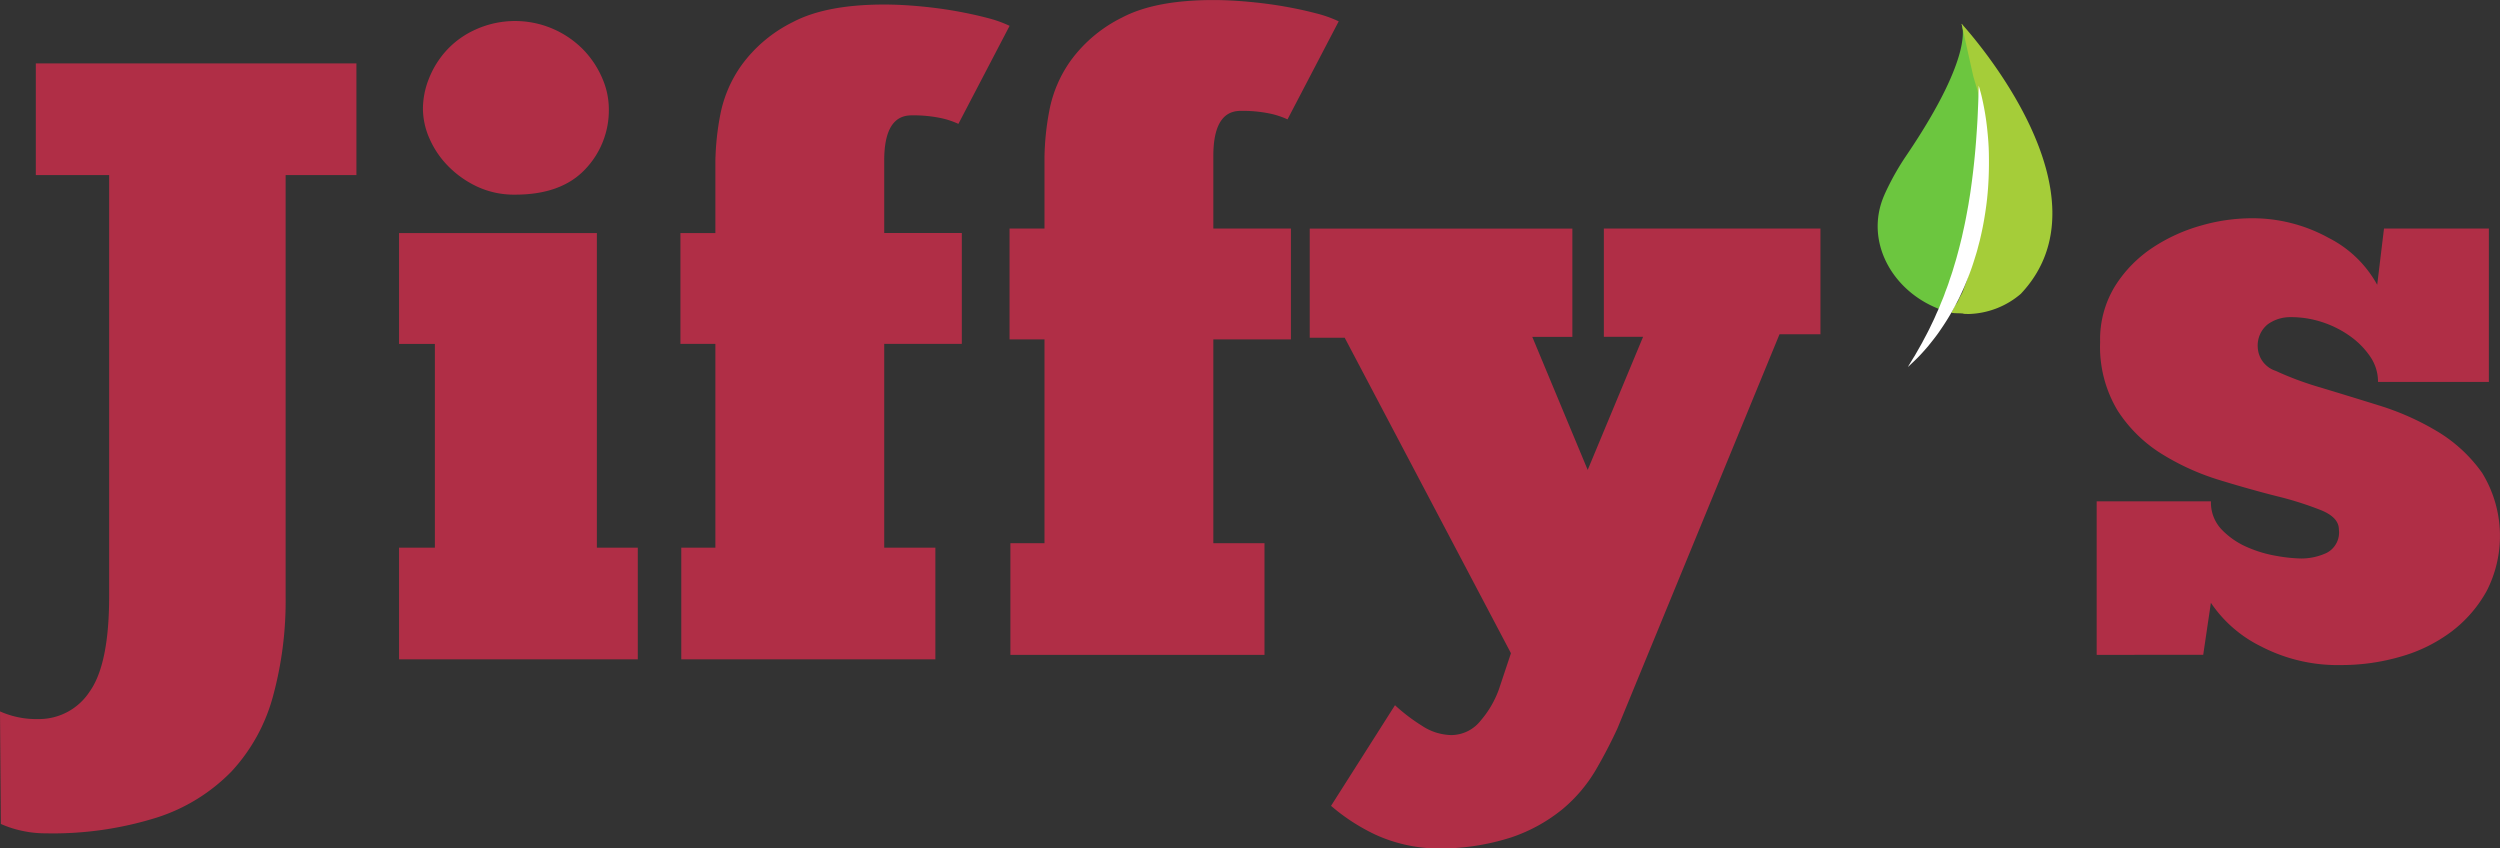 <svg xmlns="http://www.w3.org/2000/svg" width="257.462" height="87.374" viewBox="0 0 257.462 87.374"><rect x="0" y="0" width="257.462" height="87.374" fill="#333333" stroke="none"/><defs><style>.a{fill:#b02e46;}.b{fill:#6cc63f;}.c{fill:#a5cd39;}.d{fill:#fff;}</style></defs><g transform="translate(0 0)"><g transform="translate(0 0)"><path class="a" d="M4901.985,6731.216a9.173,9.173,0,0,0,3.952.789,6.216,6.216,0,0,0,5.268-2.811q2.02-2.811,2.021-9.834v-43.381h-7.552v-11.5h33.017v11.5H4931.4v43.381a37.381,37.381,0,0,1-1.318,10.361,18.428,18.428,0,0,1-4.258,7.683,18.675,18.675,0,0,1-7.684,4.743,35.749,35.749,0,0,1-11.5,1.625,11.09,11.09,0,0,1-2.415-.265,10.9,10.9,0,0,1-2.152-.7Z" transform="translate(-4901.985 -6657.953)"/><path class="a" d="M5192.545,6702.312h-24.587v-11.5h3.689v-20.987h-3.689v-11.417h20.373v32.4h4.214Zm-22.128-56.725a8.452,8.452,0,0,1,.615-3.075,9.4,9.4,0,0,1,1.8-2.9,9.107,9.107,0,0,1,2.986-2.152,9.846,9.846,0,0,1,11.2,2.152,9.7,9.7,0,0,1,1.887,2.9,7.972,7.972,0,0,1,.658,3.075,8.791,8.791,0,0,1-2.458,6.277q-2.459,2.592-7.2,2.59a9.007,9.007,0,0,1-3.82-.79,10.261,10.261,0,0,1-2.985-2.064,9.373,9.373,0,0,1-1.976-2.853A7.7,7.7,0,0,1,5170.417,6645.586Z" transform="translate(-5126.862 -6634.408)"/><path class="a" d="M5384.122,6637.557a8.453,8.453,0,0,0-1.888-.615,13.842,13.842,0,0,0-2.942-.263q-2.811,0-2.81,4.653v7.465h7.991v11.415h-7.991V6681.2h5.268V6692.7h-26.167V6681.2h3.512v-20.987h-3.6V6648.8h3.6v-7.465a27.641,27.641,0,0,1,.483-4.61,13.015,13.015,0,0,1,2.283-5.312,14.461,14.461,0,0,1,5.225-4.347q3.425-1.8,9.4-1.8,1.667,0,3.6.176t3.689.484q1.754.31,3.248.7a12.832,12.832,0,0,1,2.372.833Z" transform="translate(-5285.421 -6624.799)"/><path class="a" d="M5603.485,6634.557a8.445,8.445,0,0,0-1.888-.615,13.836,13.836,0,0,0-2.941-.262q-2.811,0-2.811,4.652v7.465h7.991v11.417h-7.991V6678.2h5.269v11.5h-26.168v-11.5h3.512v-20.986h-3.6V6645.8h3.6v-7.465a27.6,27.6,0,0,1,.484-4.61,13.024,13.024,0,0,1,2.282-5.312,14.477,14.477,0,0,1,5.225-4.347q3.425-1.8,9.4-1.8,1.668,0,3.6.177t3.688.482q1.755.308,3.248.7a12.73,12.73,0,0,1,2.372.834Z" transform="translate(-5470.89 -6622.262)"/><path class="a" d="M5809.232,6785.725h-4.039v-11.154H5827.5v10.888h-4.216L5806.6,6826.03q-.965,2.106-2.238,4.3a15.527,15.527,0,0,1-3.38,4,16.8,16.8,0,0,1-5.313,2.941,23.961,23.961,0,0,1-7.948,1.141,15.837,15.837,0,0,1-6.015-1.4,20.209,20.209,0,0,1-4.609-2.985l6.585-10.363a18.751,18.751,0,0,0,2.766,2.107,5.666,5.666,0,0,0,3.03.968,3.868,3.868,0,0,0,3.03-1.494,10.219,10.219,0,0,0,1.888-3.249l1.229-3.687-17.123-32.492h-3.6v-11.24h27.048v11.154h-4.128l5.707,13.7Z" transform="translate(-5640.02 -6751.037)"/><path class="a" d="M6299.439,6812.71V6796.9h11.769a4.007,4.007,0,0,0,1.1,2.9,8.028,8.028,0,0,0,2.591,1.8,12.69,12.69,0,0,0,3.073.923,16.247,16.247,0,0,0,2.547.265,6.229,6.229,0,0,0,2.591-.573,2.364,2.364,0,0,0,1.273-2.414q0-1.229-1.8-1.974a34.157,34.157,0,0,0-4.567-1.45q-2.764-.7-5.927-1.668a25.183,25.183,0,0,1-5.928-2.679,14.5,14.5,0,0,1-4.566-4.479,12.739,12.739,0,0,1-1.8-7.068,10.48,10.48,0,0,1,1.538-5.753,13.116,13.116,0,0,1,3.862-3.951,17.648,17.648,0,0,1,5.006-2.283,18.869,18.869,0,0,1,5.05-.747,16.226,16.226,0,0,1,8.079,2.021,11.772,11.772,0,0,1,5,4.828l.7-5.795h10.8v15.8h-11.416a4.573,4.573,0,0,0-.79-2.589,8.319,8.319,0,0,0-2.063-2.107,10.56,10.56,0,0,0-2.854-1.449,10.2,10.2,0,0,0-3.249-.526,3.942,3.942,0,0,0-2.414.747,2.8,2.8,0,0,0-1.012,2.414,2.667,2.667,0,0,0,1.846,2.371,32.9,32.9,0,0,0,4.609,1.712q2.769.835,6.015,1.844a27.374,27.374,0,0,1,6.017,2.678,15.269,15.269,0,0,1,4.609,4.261,12.406,12.406,0,0,1,.483,12.161,13.327,13.327,0,0,1-3.6,4.171,15.933,15.933,0,0,1-5.226,2.591,21.729,21.729,0,0,1-6.146.878,17.129,17.129,0,0,1-8.3-1.933,13.269,13.269,0,0,1-5.137-4.478l-.79,5.355Z" transform="translate(-6083.514 -6745.27)"/></g><g transform="translate(193.365 2.437)"><path class="b" d="M6154.119,6655.775a26.819,26.819,0,0,1,2.334-4.161c7.179-10.625,5.61-13.466,5.61-13.466s.027.024.071.068c.388,1.4,1.029,3.7,1.514,5.433l-.057-.156s.087.4.246,1.105c.037.177.085.369.126.583s.077.443.117.689.085.508.132.782.069.568.106.869.078.619.105.946.043.665.064,1.011c.012.174.022.349.033.528s0,.355.006.539c0,.364.013.733.01,1.11-.034.755-.043,1.529-.133,2.313-.056.784-.192,1.57-.3,2.358-.16.779-.291,1.559-.5,2.311-.174.76-.423,1.486-.638,2.194-.12.352-.251.691-.372,1.024-.062.167-.123.333-.182.494s-.135.319-.2.475c-.133.313-.261.614-.388.907s-.275.563-.4.831-.252.521-.376.757-.251.449-.365.653-.223.4-.321.573-.216.353-.31.5c-.114.181-.21.335-.292.467-4.881-1.876-7.714-7.042-5.633-11.743" transform="translate(-6153.428 -6638.131)"/><path class="c" d="M6209.842,6665.829a8.6,8.6,0,0,1-5.443,2.109c-.1,0-1.432-.054-1.532-.056-.061,0,1.117.044,1.057.042.043-.1-1.3-.024-1.258-.145.08-.215.114-.169.2-.417s.406-.559.507-.836.413-.74.508-1.043.316-.818.408-1.145.115-.379.207-.729c.046-.176.159-.551.206-.729s.166-.543.2-.729c.079-.371.077-1,.153-1.379.127-.778.283-.818.368-1.64.115-.813.452-1.878.518-2.706.023-.832.246-1.888.217-2.7.005-.815.158-1.309.115-2.08-.034-.385-.055-.878-.094-1.247-.02-.184.022-.444,0-.625s.052-.461.024-.636c-.053-.346-.1-.686-.154-1.012s-.124-.638-.181-.937-.114-.589-.176-.858-.13-.525-.191-.767-.114-.464-.166-.67-.115-.394-.165-.564c-.119-.4-.206-.691-.259-.871l-1.208-5.418c1.05,1.156,15.69,17.612,6.128,27.792" transform="translate(-6195.057 -6638.037)"/><path class="d" d="M6180.935,6679.267s-.013.476-.032,1.309c-.009.416-.036.92-.059,1.5s-.06,1.222-.11,1.928c-.091,1.41-.233,3.048-.456,4.789-.052.436-.117.877-.178,1.325s-.145.9-.212,1.352c-.165.905-.326,1.826-.539,2.738l-.149.685-.169.681c-.111.454-.232.9-.355,1.347-.06.223-.124.443-.194.662l-.195.654c-.127.434-.289.853-.421,1.276s-.306.818-.444,1.223-.318.781-.463,1.163-.327.735-.476,1.09-.318.688-.474,1.013c-.3.655-.631,1.227-.9,1.755-.294.517-.55.965-.759,1.334-.231.361-.4.655-.523.853s-.18.309-.18.309l.267-.248c.169-.162.427-.4.74-.714s.666-.713,1.07-1.178c.378-.48.828-1.016,1.246-1.641a24.263,24.263,0,0,0,1.287-2.058c.2-.375.418-.763.616-1.167s.394-.818.576-1.245c.364-.855.713-1.75,1-2.675.145-.463.3-.928.414-1.4l.188-.71.163-.714c.213-.956.373-1.915.5-2.862s.2-1.88.241-2.783.044-1.774.028-2.6-.076-1.6-.152-2.314a26.835,26.835,0,0,0-.555-3.407c-.089-.407-.184-.722-.244-.938s-.1-.324-.1-.324" transform="translate(-6170.525 -6672.896)"/></g></g></svg>